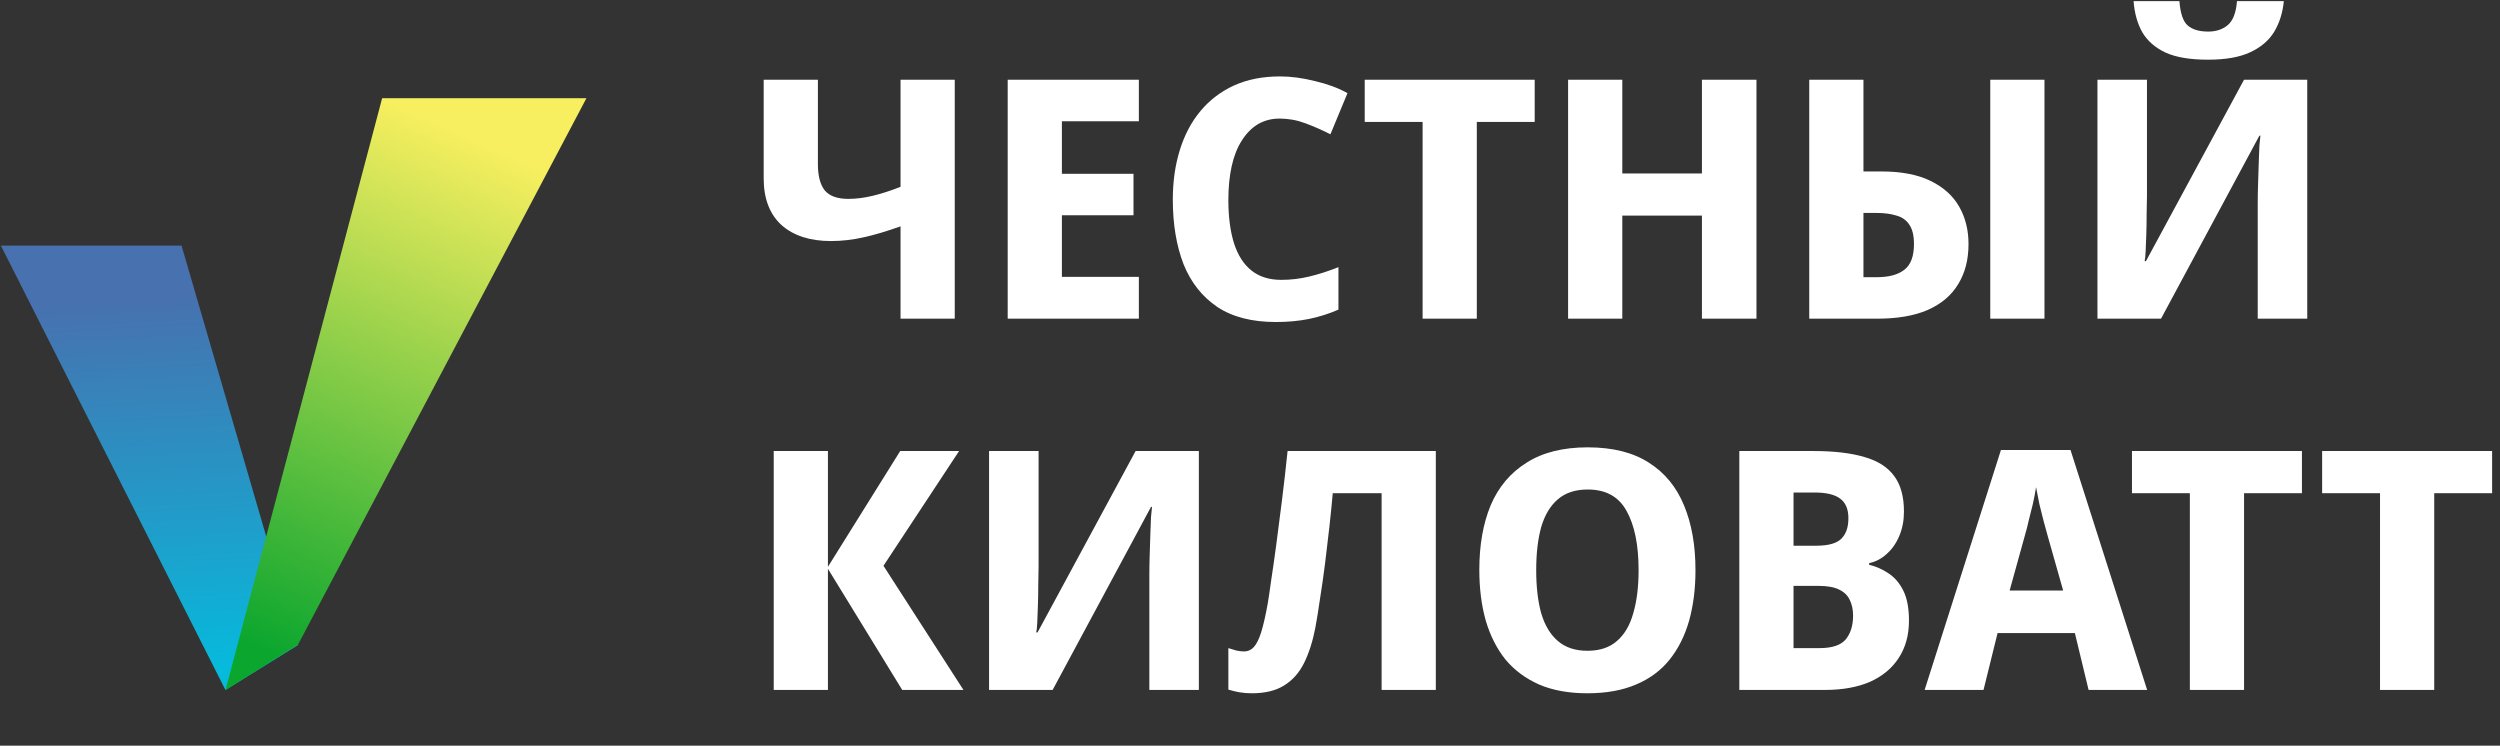 <svg width="1569" height="468" viewBox="0 0 1569 468" fill="none" xmlns="http://www.w3.org/2000/svg">
<rect x="0" y="0" width="1569" height="468" fill="#333333" stroke="none"/>
<path d="M599.2 200H565.18V142.04C556.64 145.12 548.87 147.43 541.87 148.97C535.01 150.51 528.22 151.28 521.5 151.28C508.34 151.28 497.98 147.92 490.42 141.2C483 134.34 479.29 124.61 479.29 112.01V50.06H513.31V102.98C513.31 110.26 514.71 115.72 517.51 119.36C520.45 123 525.42 124.82 532.42 124.82C537.18 124.82 542.22 124.19 547.54 122.93C552.86 121.67 558.74 119.78 565.18 117.26V50.06H599.2V200ZM714.746 200H632.426V50.06H714.746V76.1H666.446V109.07H711.386V135.11H666.446V173.75H714.746V200ZM803.048 74.42C798.008 74.42 793.458 75.61 789.398 77.99C785.478 80.37 782.118 83.8 779.318 88.28C776.518 92.62 774.418 97.94 773.018 104.24C771.618 110.54 770.918 117.61 770.918 125.45C770.918 136.09 772.108 145.19 774.488 152.75C776.868 160.17 780.508 165.84 785.408 169.76C790.308 173.68 796.538 175.64 804.098 175.64C810.118 175.64 815.998 174.94 821.738 173.54C827.618 172.14 833.708 170.18 840.008 167.66V194.33C833.848 196.99 827.618 198.95 821.318 200.21C815.018 201.47 808.158 202.1 800.738 202.1C785.758 202.1 773.508 198.95 763.988 192.65C754.468 186.21 747.398 177.25 742.778 165.77C738.298 154.15 736.058 140.64 736.058 125.24C736.058 113.9 737.528 103.54 740.468 94.16C743.408 84.64 747.748 76.45 753.488 69.59C759.228 62.73 766.228 57.41 774.488 53.63C782.888 49.85 792.478 47.96 803.258 47.96C810.258 47.96 817.608 48.94 825.308 50.9C833.148 52.72 839.938 55.24 845.678 58.46L834.968 84.29C829.788 81.63 824.538 79.32 819.218 77.36C814.038 75.4 808.648 74.42 803.048 74.42ZM926.846 200H892.826V76.52H856.496V50.06H963.176V76.52H926.846V200ZM1102.36 200H1068.13V135.32H1018.15V200H984.135V50.06H1018.15V108.86H1068.13V50.06H1102.36V200ZM1135.48 200V50.06H1169.5V107.6H1180.63C1193.23 107.6 1203.52 109.56 1211.5 113.48C1219.62 117.4 1225.64 122.79 1229.56 129.65C1233.48 136.51 1235.44 144.35 1235.44 153.17C1235.44 162.97 1233.27 171.37 1228.93 178.37C1224.73 185.37 1218.36 190.76 1209.82 194.54C1201.42 198.18 1190.85 200 1178.11 200H1135.48ZM1177.9 173.96C1185.46 173.96 1191.2 172.42 1195.12 169.34C1199.18 166.26 1201.21 160.87 1201.21 153.17C1201.21 147.85 1200.23 143.79 1198.27 140.99C1196.45 138.19 1193.79 136.3 1190.29 135.32C1186.79 134.2 1182.59 133.64 1177.69 133.64H1169.5V173.96H1177.9ZM1249.09 200V50.06H1283.11V200H1249.09ZM1433.33 0.71C1432.63 7.99 1430.6 14.43 1427.24 20.03C1423.88 25.49 1418.84 29.76 1412.12 32.84C1405.54 35.92 1396.72 37.46 1385.66 37.46C1374.6 37.46 1365.78 35.99 1359.2 33.05C1352.62 29.97 1347.72 25.7 1344.5 20.24C1341.42 14.78 1339.6 8.27 1339.04 0.71H1367.81C1368.37 8.41 1370.12 13.52 1373.06 16.04C1376 18.56 1380.27 19.82 1385.87 19.82C1390.77 19.82 1394.83 18.49 1398.05 15.83C1401.41 13.03 1403.37 7.99 1403.93 0.71H1433.33ZM1316.36 50.06H1347.44V122.51C1347.44 126.01 1347.37 129.93 1347.23 134.27C1347.23 138.61 1347.16 142.88 1347.02 147.08C1346.88 151.14 1346.74 154.71 1346.6 157.79C1346.46 160.73 1346.25 162.76 1345.97 163.88H1346.81L1408.34 50.06H1448.03V200H1416.95V127.97C1416.95 124.19 1417.02 120.06 1417.16 115.58C1417.3 110.96 1417.44 106.55 1417.58 102.35C1417.72 98.15 1417.86 94.51 1418 91.43C1418.28 88.21 1418.49 86.11 1418.63 85.13H1418L1356.26 200H1316.36V50.06ZM604.66 433H566.23L519.61 356.98V433H485.59V283.06H519.61V355.72L564.97 283.06H601.93L554.47 355.09L604.66 433ZM620.736 283.06H651.816V355.51C651.816 359.01 651.746 362.93 651.606 367.27C651.606 371.61 651.536 375.88 651.396 380.08C651.256 384.14 651.116 387.71 650.976 390.79C650.836 393.73 650.626 395.76 650.346 396.88H651.186L712.716 283.06H752.406V433H721.326V360.97C721.326 357.19 721.396 353.06 721.536 348.58C721.676 343.96 721.816 339.55 721.956 335.35C722.096 331.15 722.236 327.51 722.376 324.43C722.656 321.21 722.866 319.11 723.006 318.13H722.376L660.636 433H620.736V283.06ZM901.119 433H867.099V309.52H836.439C835.879 315.96 835.179 322.96 834.339 330.52C833.499 338.08 832.589 345.78 831.609 353.62C830.629 361.32 829.579 368.67 828.459 375.67C827.479 382.53 826.499 388.62 825.519 393.94C823.839 402.62 821.459 410.04 818.379 416.2C815.299 422.36 811.099 427.05 805.779 430.27C800.599 433.49 793.879 435.1 785.619 435.1C782.819 435.1 780.229 434.89 777.849 434.47C775.469 434.05 773.159 433.49 770.919 432.79V406.75C772.599 407.31 774.209 407.8 775.749 408.22C777.429 408.64 779.109 408.85 780.789 408.85C783.169 408.85 785.199 407.94 786.879 406.12C788.559 404.3 790.099 401.22 791.499 396.88C792.899 392.4 794.299 386.24 795.699 378.4C796.259 375.04 796.959 370.28 797.799 364.12C798.779 357.82 799.829 350.47 800.949 342.07C802.069 333.53 803.259 324.29 804.519 314.35C805.779 304.27 806.969 293.84 808.089 283.06H901.119V433ZM1064.08 357.82C1064.08 369.44 1062.75 380.01 1060.09 389.53C1057.43 398.91 1053.37 407.03 1047.91 413.89C1042.45 420.75 1035.38 426 1026.7 429.64C1018.16 433.28 1008.01 435.1 996.251 435.1C984.631 435.1 974.551 433.28 966.011 429.64C957.471 425.86 950.401 420.61 944.801 413.89C939.341 407.03 935.211 398.84 932.411 389.32C929.751 379.8 928.421 369.23 928.421 357.61C928.421 342.07 930.801 328.56 935.561 317.08C940.461 305.6 947.951 296.71 958.031 290.41C968.111 283.97 980.921 280.75 996.461 280.75C1012.14 280.75 1024.95 283.97 1034.89 290.41C1044.83 296.71 1052.18 305.67 1056.94 317.29C1061.7 328.77 1064.08 342.28 1064.08 357.82ZM964.121 357.82C964.121 368.32 965.171 377.35 967.271 384.91C969.511 392.47 973.011 398.28 977.771 402.34C982.531 406.4 988.691 408.43 996.251 408.43C1003.95 408.43 1010.11 406.4 1014.73 402.34C1019.49 398.28 1022.92 392.47 1025.02 384.91C1027.26 377.35 1028.38 368.32 1028.38 357.82C1028.38 342 1025.86 329.61 1020.82 320.65C1015.92 311.69 1007.8 307.21 996.461 307.21C988.761 307.21 982.531 309.24 977.771 313.3C973.011 317.36 969.511 323.17 967.271 330.73C965.171 338.29 964.121 347.32 964.121 357.82ZM1138.01 283.06C1151.03 283.06 1161.74 284.32 1170.14 286.84C1178.54 289.22 1184.77 293.21 1188.83 298.81C1192.89 304.27 1194.92 311.69 1194.92 321.07C1194.92 326.67 1193.94 331.78 1191.98 336.4C1190.02 341.02 1187.36 344.8 1184 347.74C1180.78 350.68 1177.14 352.57 1173.08 353.41V354.46C1177.28 355.44 1181.27 357.19 1185.05 359.71C1188.97 362.23 1192.12 365.87 1194.5 370.63C1196.88 375.39 1198.07 381.69 1198.07 389.53C1198.07 398.63 1195.9 406.47 1191.56 413.05C1187.36 419.49 1181.34 424.46 1173.5 427.96C1165.66 431.32 1156.28 433 1145.36 433H1091.6V283.06H1138.01ZM1139.9 342.49C1147.46 342.49 1152.71 341.02 1155.65 338.08C1158.59 335.14 1160.06 330.87 1160.06 325.27C1160.06 319.53 1158.31 315.4 1154.81 312.88C1151.45 310.36 1146.13 309.1 1138.85 309.1H1125.62V342.49H1139.9ZM1125.62 367.69V406.75H1142C1149.84 406.75 1155.3 404.93 1158.38 401.29C1161.46 397.51 1163 392.54 1163 386.38C1163 382.6 1162.3 379.31 1160.9 376.51C1159.64 373.71 1157.4 371.54 1154.18 370C1151.1 368.46 1146.76 367.69 1141.16 367.69H1125.62ZM1310.8 433L1302.19 397.3H1253.68L1244.86 433H1207.9L1255.78 282.43H1299.46L1347.55 433H1310.8ZM1284.97 335.77C1284.13 332.83 1283.29 329.75 1282.45 326.53C1281.61 323.31 1280.77 319.95 1279.93 316.45C1279.23 312.95 1278.53 309.38 1277.83 305.74C1277.27 309.38 1276.57 313.02 1275.73 316.66C1274.89 320.16 1274.05 323.52 1273.21 326.74C1272.51 329.96 1271.74 332.97 1270.9 335.77L1261.24 370.63H1294.84L1284.97 335.77ZM1408.37 433H1374.35V309.52H1338.02V283.06H1444.7V309.52H1408.37V433ZM1527.72 433H1493.7V309.52H1457.37V283.06H1564.05V309.52H1527.72V433Z" fill="white"/>
<path d="M0.552 154.157L113.947 154.157L186.939 404.89L141.481 433.039L0.552 154.157Z" fill="url(#paint0_linear_195_9)"/>
<path d="M368.053 61.627L239.837 61.626L141.553 433.041L187.052 404.541L368.053 61.627Z" fill="url(#paint1_linear_195_9)"/>
<defs>
<linearGradient id="paint0_linear_195_9" x1="66.346" y1="189.301" x2="79.602" y2="420.52" gradientUnits="userSpaceOnUse">
<stop stop-color="#4771AF"/>
<stop offset="1" stop-color="#07B9DB"/>
</linearGradient>
<linearGradient id="paint1_linear_195_9" x1="315.137" y1="95.37" x2="172.113" y2="411.613" gradientUnits="userSpaceOnUse">
<stop stop-color="#F7EF5F"/>
<stop offset="1" stop-color="#0BA62E"/>
</linearGradient>
</defs>
</svg>
